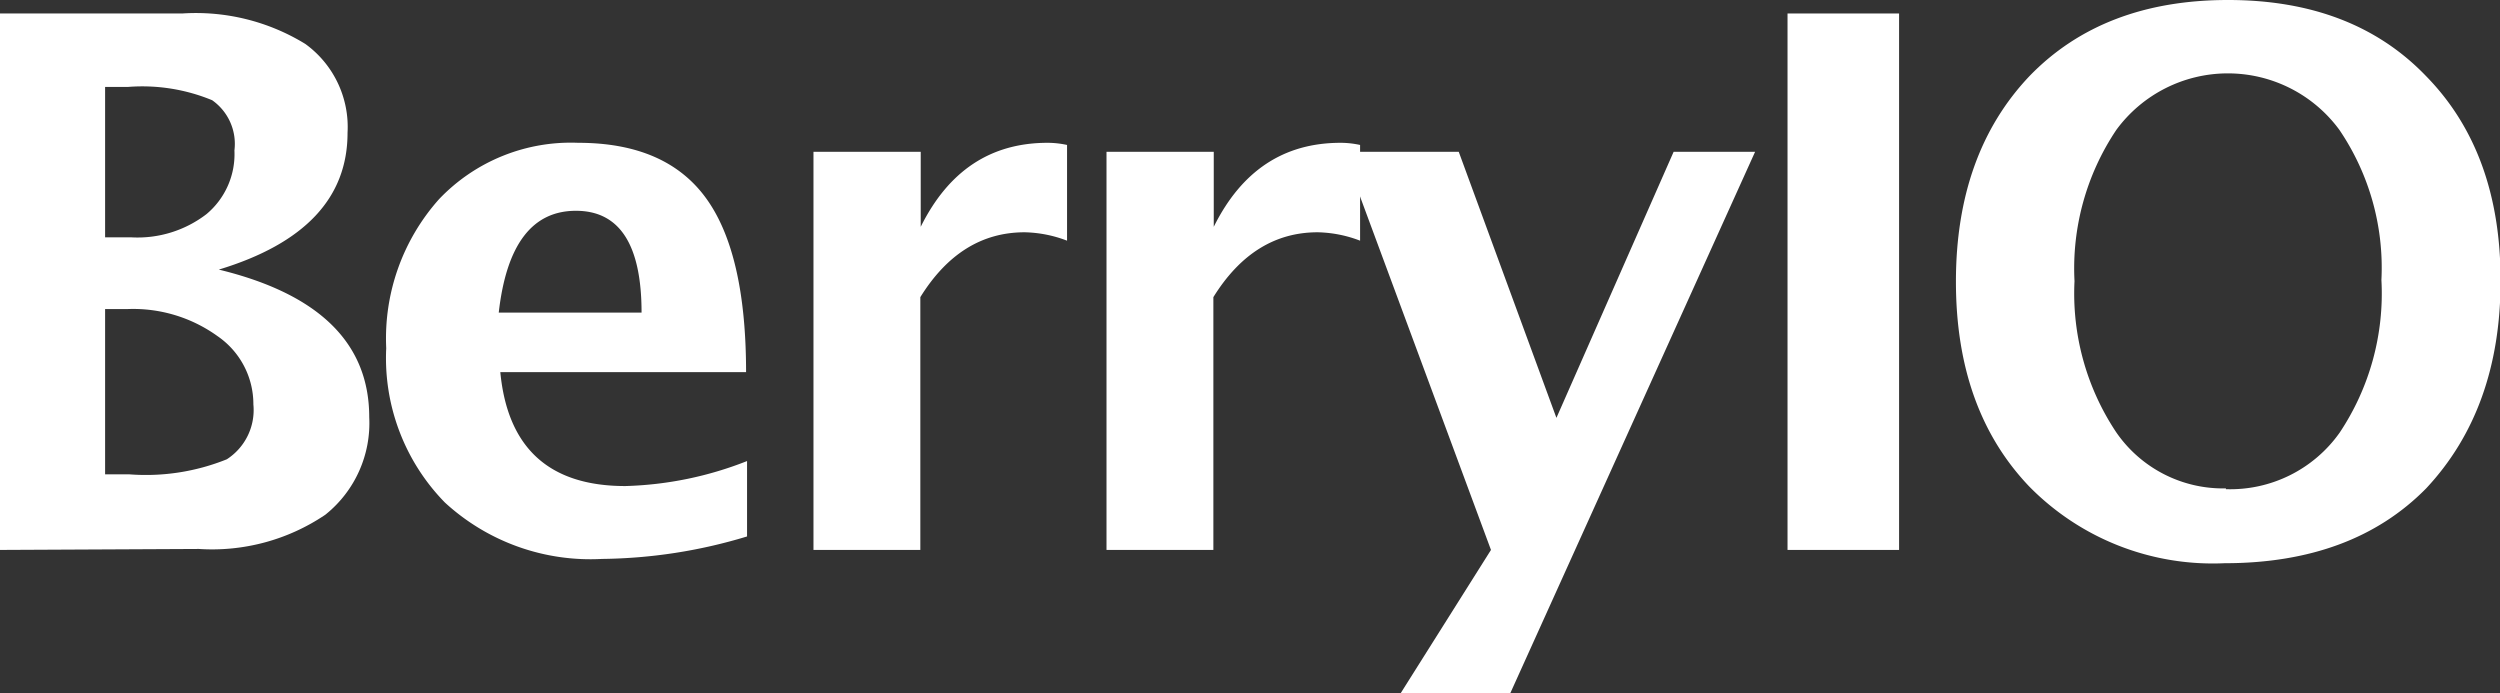 <svg xmlns="http://www.w3.org/2000/svg" viewBox="0 0 127.97 35.48" width="127.97" height="35.48"><rect x="0" y="0" width="127.97" height="35.48" fill="#333333" stroke="none"/><defs><style>.cls-1{fill:#fff;}</style></defs><title>Asset 8</title><g id="Layer_2" data-name="Layer 2"><g id="Layer_1-2" data-name="Layer 1"><path class="cls-1" d="M0,28.15V.69H9.33a10.7,10.7,0,0,1,6.3,1.56,5.25,5.25,0,0,1,2.16,4.55q0,5-6.59,7,7.7,1.87,7.7,7.55a6,6,0,0,1-2.25,5,10.35,10.35,0,0,1-6.47,1.75Zm5.38-16H6.74a5.79,5.79,0,0,0,3.83-1.19A4,4,0,0,0,12,7.7a2.73,2.73,0,0,0-1.14-2.57,9.36,9.36,0,0,0-4.31-.68H5.38Zm0,12.13H6.61a11.09,11.09,0,0,0,5-.77,3,3,0,0,0,1.36-2.81,4.22,4.22,0,0,0-1.83-3.49,7.39,7.39,0,0,0-4.61-1.39H5.38Z"/><path class="cls-1" d="M38.24,27.46a26.36,26.36,0,0,1-7.42,1.15,11,11,0,0,1-8.05-2.89,10.57,10.57,0,0,1-3-7.9,10.7,10.7,0,0,1,2.7-7.62,9.31,9.31,0,0,1,7.13-2.89q4.47,0,6.53,2.82t2.06,8.92H25.61q.56,5.83,6.4,5.83a18.25,18.25,0,0,0,6.23-1.28ZM25.53,16h7.31q0-5.21-3.36-5.21T25.53,16Z"/><path class="cls-1" d="M41.64,28.15V7.77h5.49v3.84q2.13-4.3,6.49-4.3a4.69,4.69,0,0,1,1,.11v4.9a6.37,6.37,0,0,0-2.17-.43q-3.28,0-5.34,3.32V28.15Z"/><path class="cls-1" d="M56.64,28.15V7.77h5.49v3.84q2.13-4.3,6.49-4.3a4.69,4.69,0,0,1,1,.11v4.9a6.37,6.37,0,0,0-2.17-.43q-3.28,0-5.34,3.32V28.15Z"/><path class="cls-1" d="M71.7,35.48l4.62-7.33L68.77,7.77h5.9l5,13.62,6-13.62h4.17L77.31,35.48Z"/><path class="cls-1" d="M91.5,28.15V.69h5.71V28.15Z"/><path class="cls-1" d="M113.87,28.83a13.17,13.17,0,0,1-10-3.93q-3.75-3.93-3.75-10.48T103.88,3.9Q107.65,0,114.05,0t10.14,3.9Q128,7.79,128,14.36T124.19,25Q120.42,28.83,113.87,28.83Zm.07-3.79a6.86,6.86,0,0,0,5.82-2.89,12.83,12.83,0,0,0,2.14-7.82,12.57,12.57,0,0,0-2.15-7.68,7.08,7.08,0,0,0-11.42,0,12.72,12.72,0,0,0-2.14,7.74,12.81,12.81,0,0,0,2.13,7.73A6.64,6.64,0,0,0,113.94,25Z"/></g></g></svg>